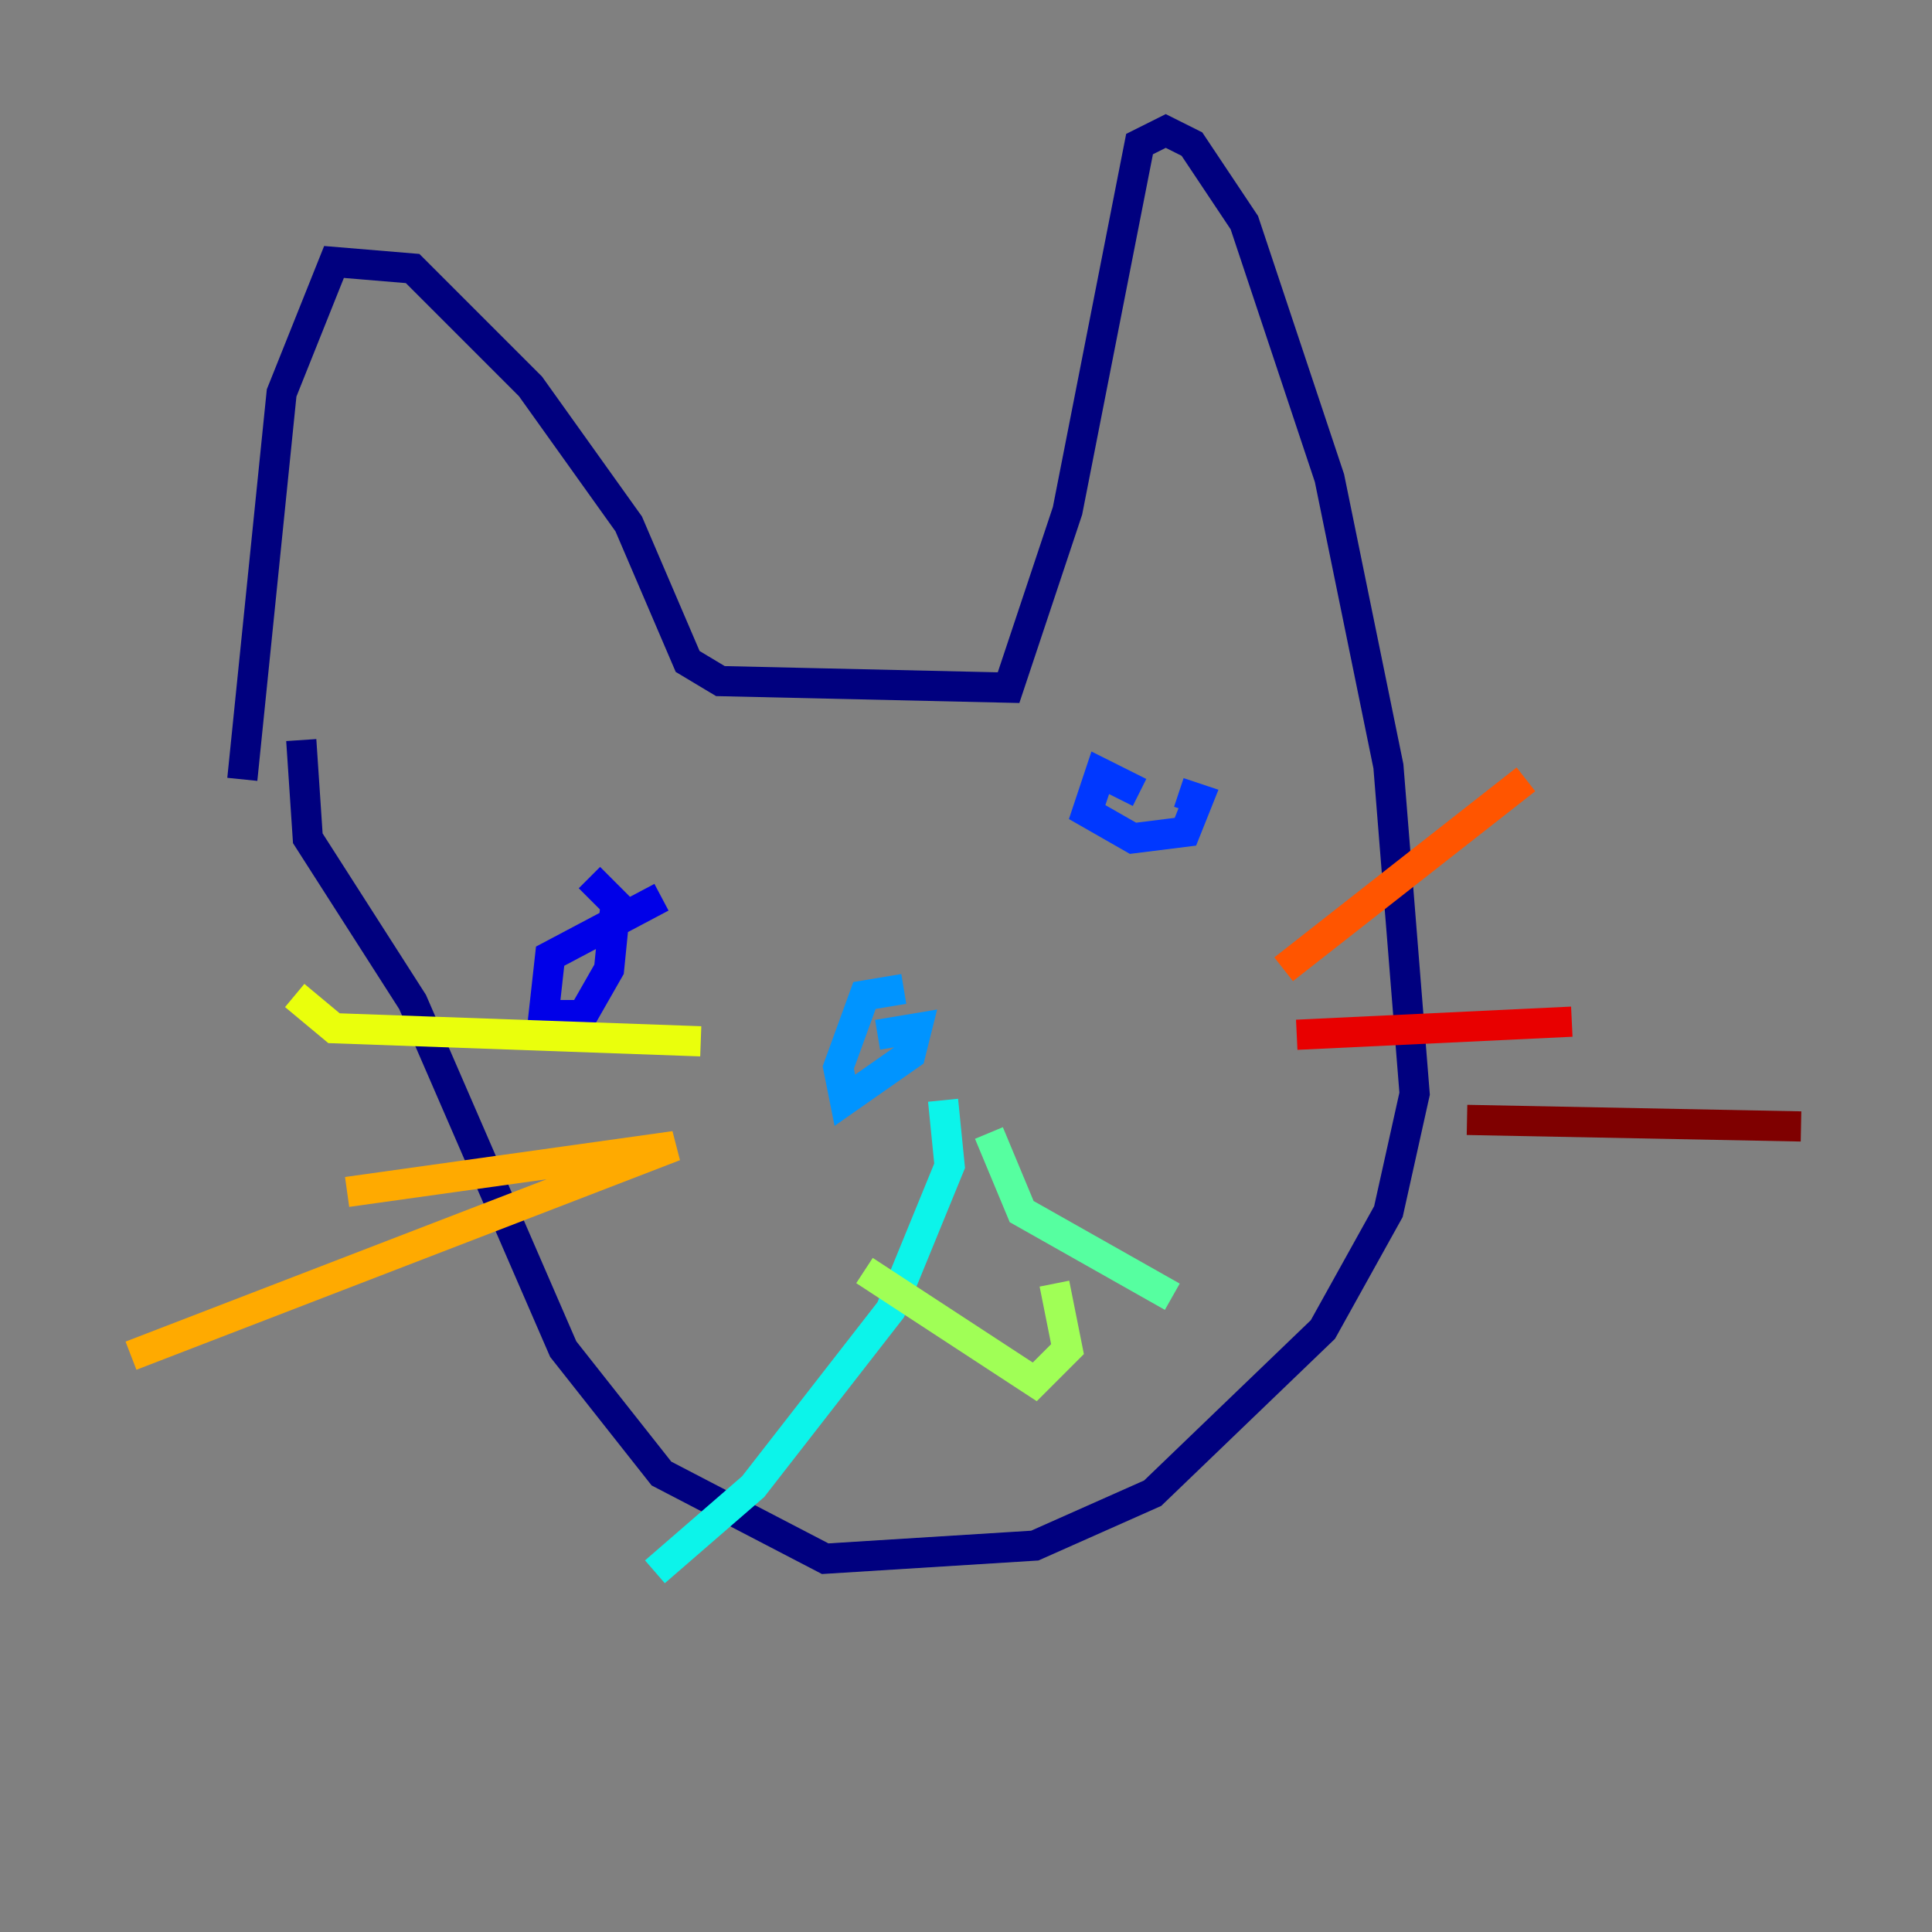 <?xml version="1.0" encoding="utf-8" ?>
<svg baseProfile="tiny" height="128" version="1.2" viewBox="0,0,128,128" width="128" xmlns="http://www.w3.org/2000/svg" xmlns:ev="http://www.w3.org/2001/xml-events" xmlns:xlink="http://www.w3.org/1999/xlink"><rect x="0" y="0" width="128" height="128" fill="#808080" stroke="none"/><defs /><polyline fill="none" points="16.054,51.634 18.658,26.034 22.129,17.356 27.336,17.79 35.146,25.6 41.654,34.712 45.559,43.824 47.729,45.125 66.82,45.559 70.725,33.844 75.498,9.546 77.234,8.678 78.969,9.546 82.441,14.752 88.081,31.675 91.986,50.766 93.722,72.461 91.986,80.271 87.647,88.081 76.366,98.929 68.556,102.4 54.671,103.268 43.824,97.627 37.315,89.383 27.336,66.386 20.393,55.539 19.959,49.031" stroke="#00007f" stroke-width="2" /><polyline fill="none" points="43.824,59.444 36.447,63.349 36.014,67.254 38.617,67.254 40.352,64.217 40.786,59.878 39.051,58.142" stroke="#0000e8" stroke-width="2" /><polyline fill="none" points="75.498,52.502 72.895,51.2 72.027,53.803 75.064,55.539 78.536,55.105 79.403,52.936 78.102,52.502" stroke="#0038ff" stroke-width="2" /><polyline fill="none" points="59.878,65.519 57.275,65.953 55.539,70.725 55.973,72.895 60.312,69.858 60.746,68.122 58.142,68.556" stroke="#0094ff" stroke-width="2" /><polyline fill="none" points="62.481,72.895 62.915,77.234 59.01,86.78 49.898,98.495 43.39,104.136" stroke="#0cf4ea" stroke-width="2" /><polyline fill="none" points="65.519,75.064 67.688,80.271 77.668,85.912" stroke="#56ffa0" stroke-width="2" /><polyline fill="none" points="57.275,84.176 68.556,91.552 70.725,89.383 69.858,85.044" stroke="#a0ff56" stroke-width="2" /><polyline fill="none" points="19.525,65.953 22.129,68.122 46.427,68.99" stroke="#eaff0c" stroke-width="2" /><polyline fill="none" points="22.997,78.969 44.691,75.932 8.678,89.817" stroke="#ffaa00" stroke-width="2" /><polyline fill="none" points="85.044,64.217 101.098,51.634" stroke="#ff5500" stroke-width="2" /><polyline fill="none" points="85.912,68.556 104.136,67.688" stroke="#e80000" stroke-width="2" /><polyline fill="none" points="97.193,74.197 119.322,74.63" stroke="#7f0000" stroke-width="2" /></svg>
